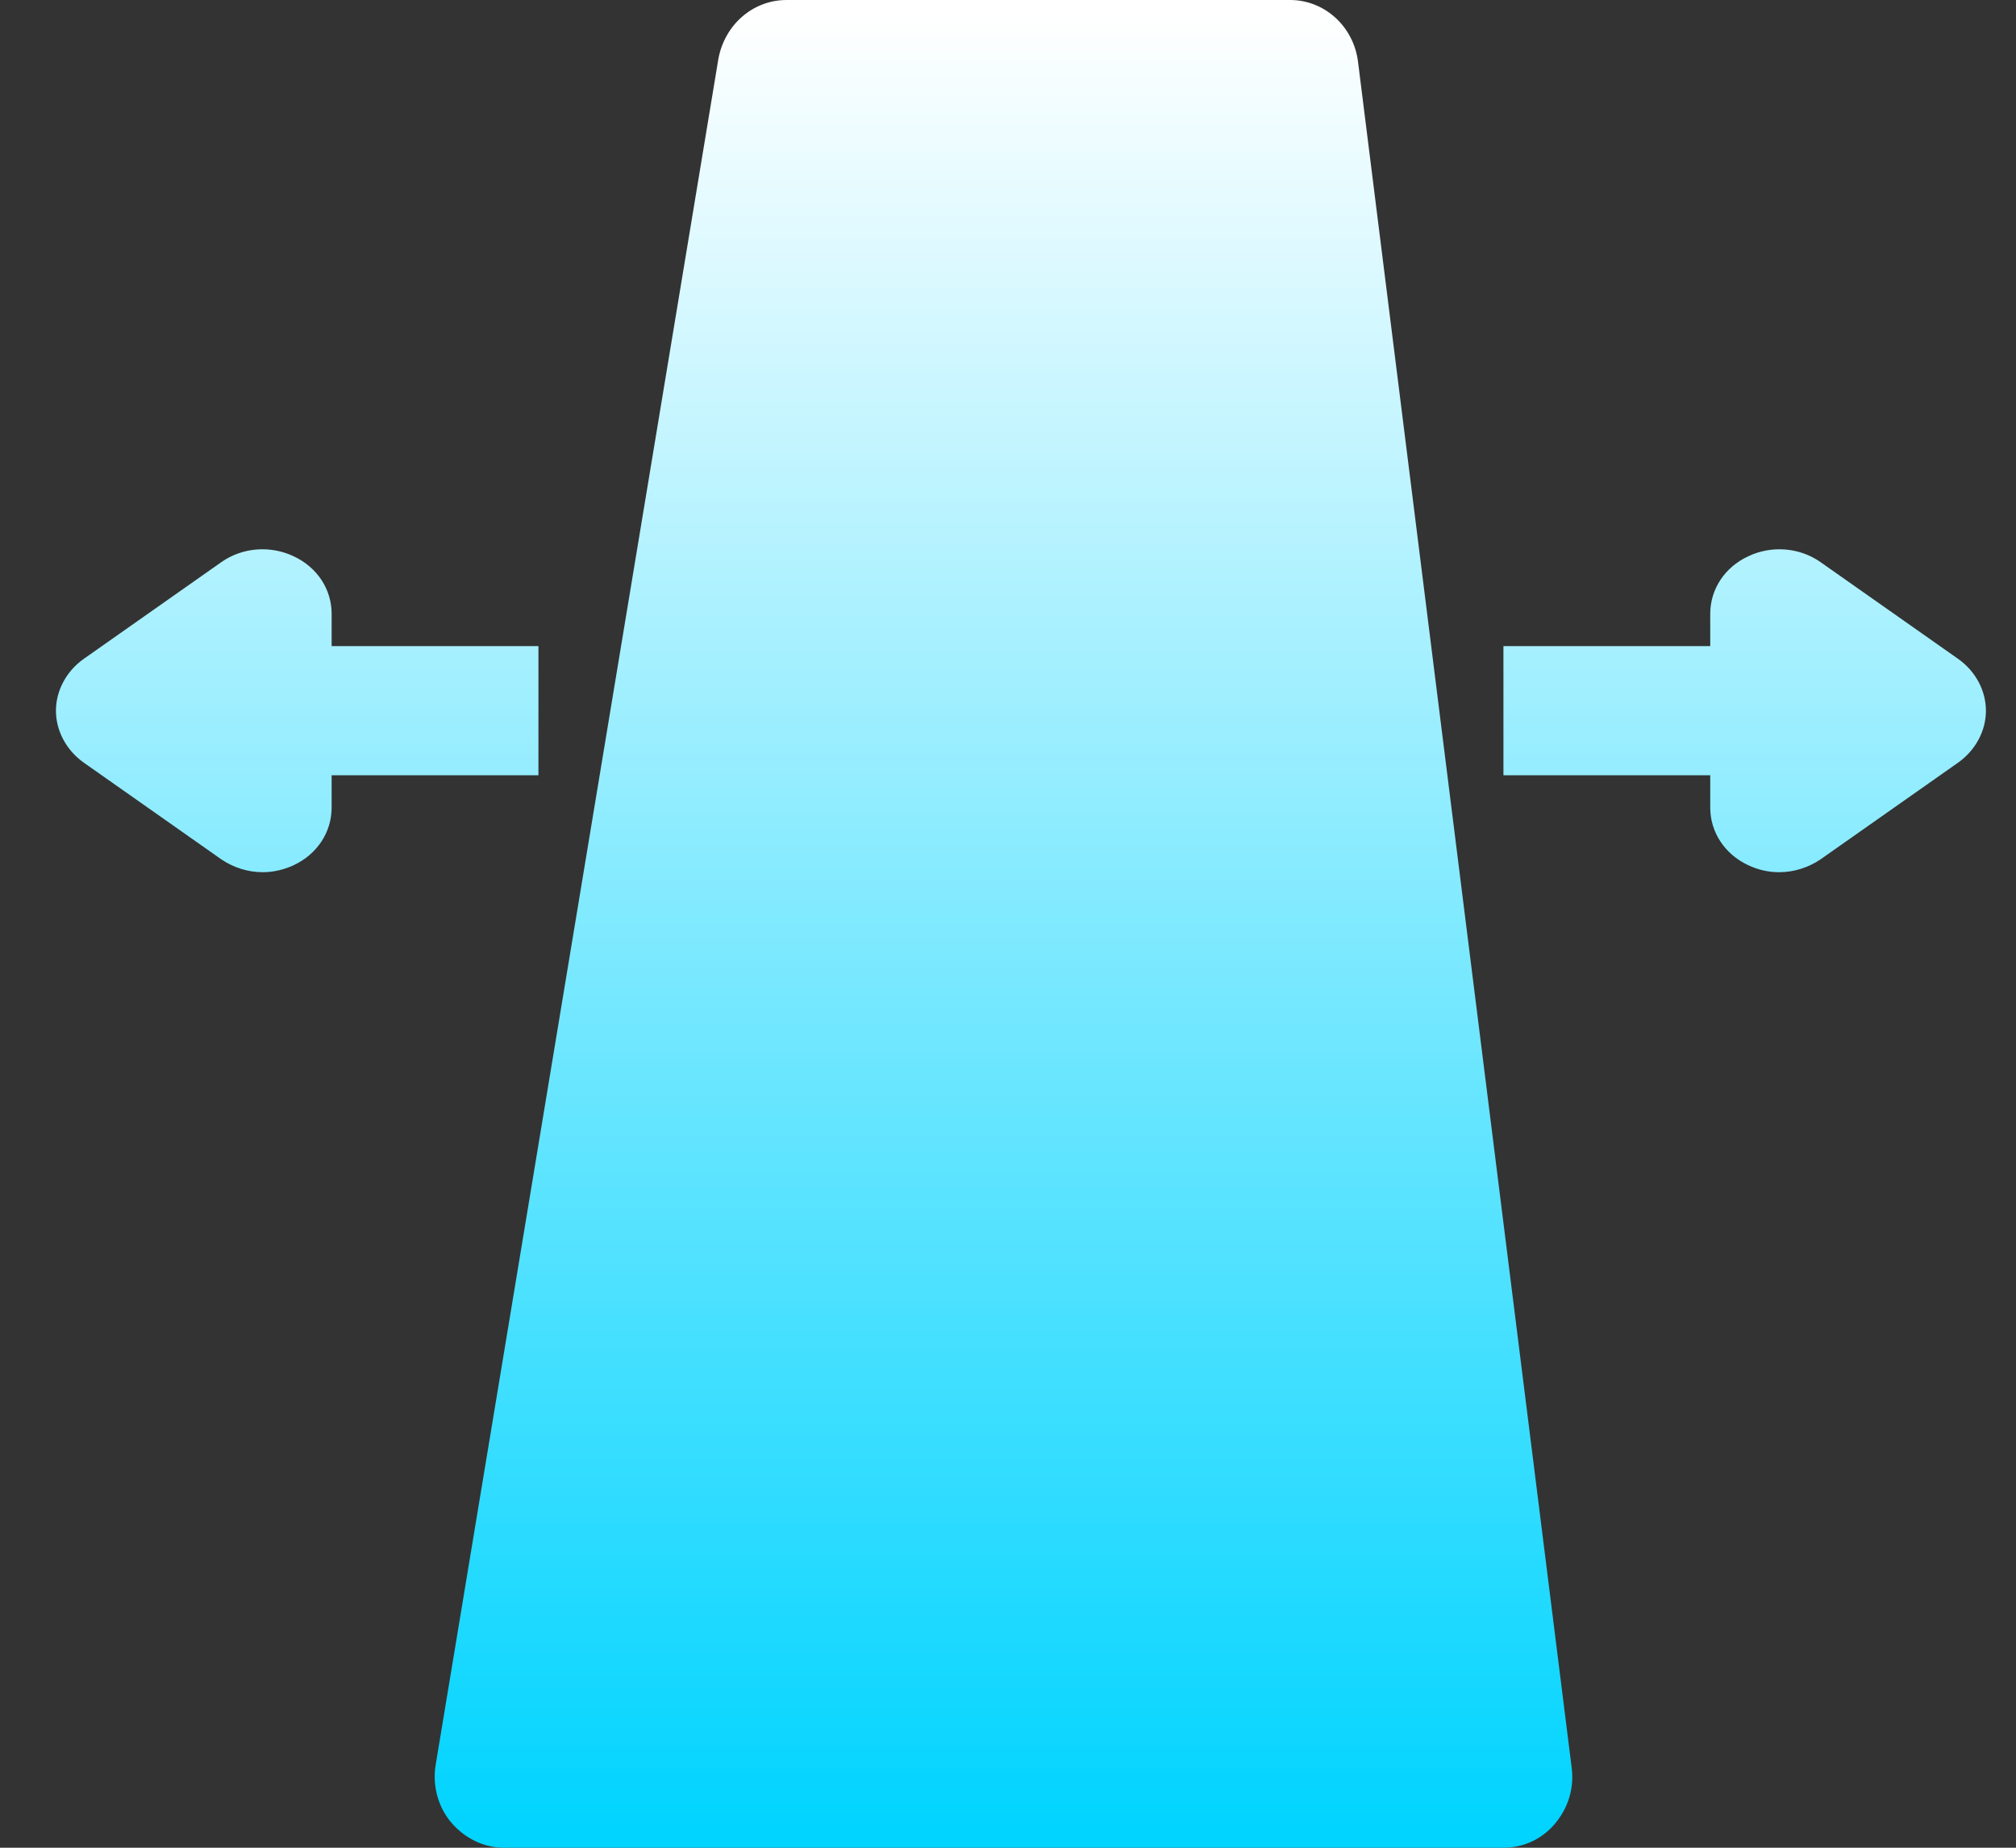 <?xml version="1.0" encoding="UTF-8"?>
<svg width="24px" height="22px" viewBox="0 0 24 22" version="1.1" xmlns="http://www.w3.org/2000/svg" xmlns:xlink="http://www.w3.org/1999/xlink">
    <rect x="0" y="0" width="24" height="22" fill="#333333" stroke="none"/>
    <title>sbzx_wy</title>
    <defs>
        <linearGradient x1="50%" y1="0%" x2="50%" y2="100%" id="linearGradient-1">
            <stop stop-color="#FFFFFF" offset="0%"></stop>
            <stop stop-color="#00D4FF" offset="100%"></stop>
        </linearGradient>
    </defs>
    <g id="页面-1" stroke="none" stroke-width="1" fill="none" fill-rule="evenodd">
        <g id="大屏4k" transform="translate(-3562, -1012)" fill="url(#linearGradient-1)" fill-rule="nonzero">
            <g id="设备在线" transform="translate(3072, 998)">
                <g id="图标备份-2" transform="translate(437.333, 0)">
                    <g id="水平位移" transform="translate(53.333, 14)">
                        <path d="M5.744,7.693 L3.282,7.693 L3.282,7.308 C3.282,7.016 3.11,6.754 2.831,6.624 C2.553,6.491 2.219,6.517 1.969,6.693 L0.328,7.847 C0.123,7.993 0,8.224 0,8.462 C0,8.701 0.123,8.931 0.328,9.078 L1.969,10.232 C2.117,10.332 2.289,10.385 2.462,10.385 C2.585,10.385 2.716,10.355 2.831,10.301 C3.11,10.17 3.282,9.908 3.282,9.616 L3.282,9.231 L5.744,9.231 L5.744,7.693 Z M22.648,7.847 L21.007,6.693 C20.757,6.517 20.423,6.491 20.145,6.624 C19.866,6.754 19.694,7.016 19.694,7.308 L19.694,7.693 L17.232,7.693 L17.232,9.231 L19.694,9.231 L19.694,9.616 C19.694,9.908 19.866,10.17 20.145,10.301 C20.26,10.355 20.383,10.385 20.514,10.385 C20.687,10.385 20.859,10.332 21.007,10.232 L22.648,9.078 C22.853,8.931 22.976,8.701 22.976,8.462 C22.976,8.224 22.853,7.993 22.648,7.847 Z M14.688,6.07866491e-06 L8.698,6.07866491e-06 C8.296,6.07866491e-06 7.96,0.296 7.886,0.702 L4.521,21.01 C4.48,21.255 4.546,21.509 4.702,21.695 C4.866,21.89 5.096,22 5.334,22 L17.232,22 C17.47,22 17.692,21.898 17.847,21.712 C18.003,21.526 18.077,21.289 18.044,21.044 L15.501,0.736 C15.449,0.314 15.101,-0.002 14.688,6.07866491e-06 Z" id="sbzx_wy"></path>
                    </g>
                </g>
            </g>
        </g>
    </g>
</svg>